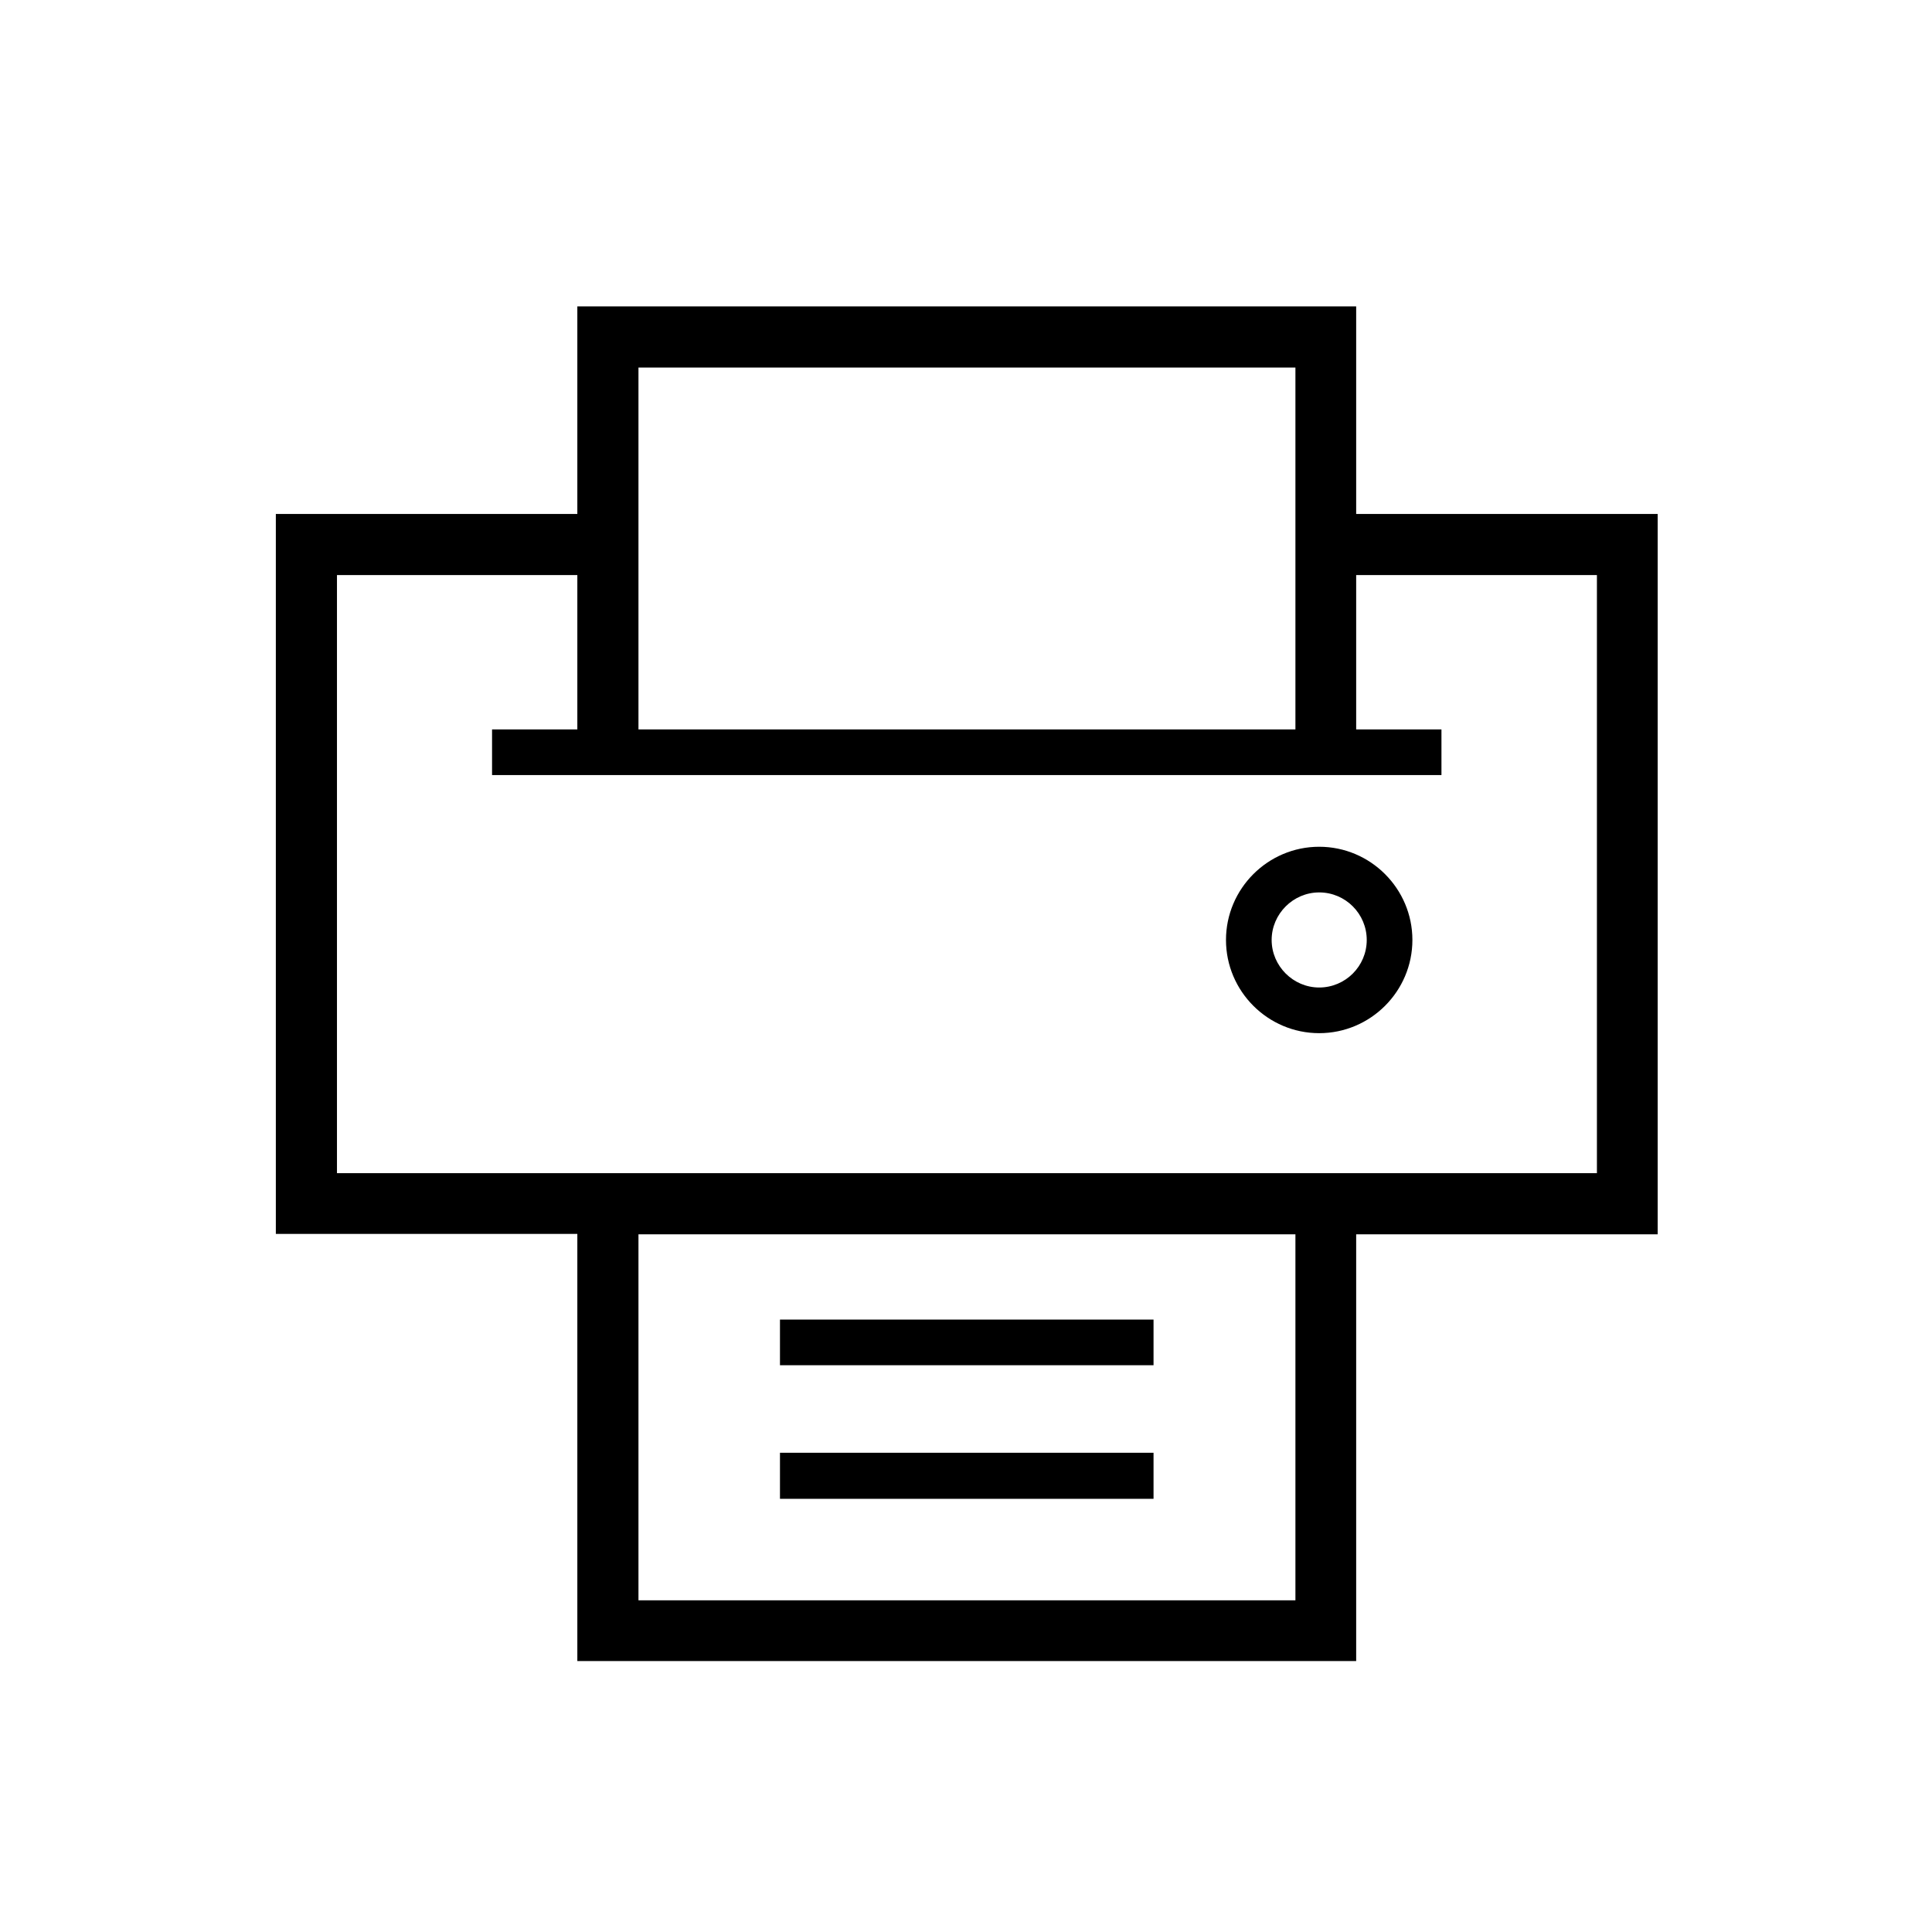 <?xml version="1.0" encoding="utf-8"?>
<!-- Generator: Adobe Illustrator 23.1.1, SVG Export Plug-In . SVG Version: 6.00 Build 0)  -->
<svg version="1.1" id="Layer_1" xmlns="http://www.w3.org/2000/svg" xmlns:xlink="http://www.w3.org/1999/xlink" x="0px" y="0px"
	 viewBox="0 0 512 512" enable-background="new 0 0 512 512" xml:space="preserve">
<path fill-rule="evenodd" clip-rule="evenodd" d="M206.7,361.8h99v-12.1h-99V361.8z M206.7,397.2h99V385h-99V397.2z M349.6,224.4
	c-13.6,0-24.7,11.1-24.7,24.7c0,13.6,11.1,24.7,24.7,24.7s24.7-11.1,24.7-24.7C374.3,235.5,363.2,224.4,349.6,224.4z M349.6,261.7
	c-6.9,0-12.6-5.7-12.6-12.6c0-6.9,5.7-12.6,12.6-12.6c7,0,12.6,5.7,12.6,12.6C362.2,256.1,356.5,261.7,349.6,261.7z M359.4,136.2
	v-55H153v55H73.1v190.8H153v113.2h206.4V327.1h79.9V136.2H359.4z M169.2,193.3h174.1V97.4H169.2V193.3z M169.2,424.1h174.1v-97
	H169.2V424.1z M423.2,310.9H89.3V152.4H153v40.9h-22.6v12.1H382v-12.1h-22.6v-40.9h63.8V310.9z"/>
</svg>
